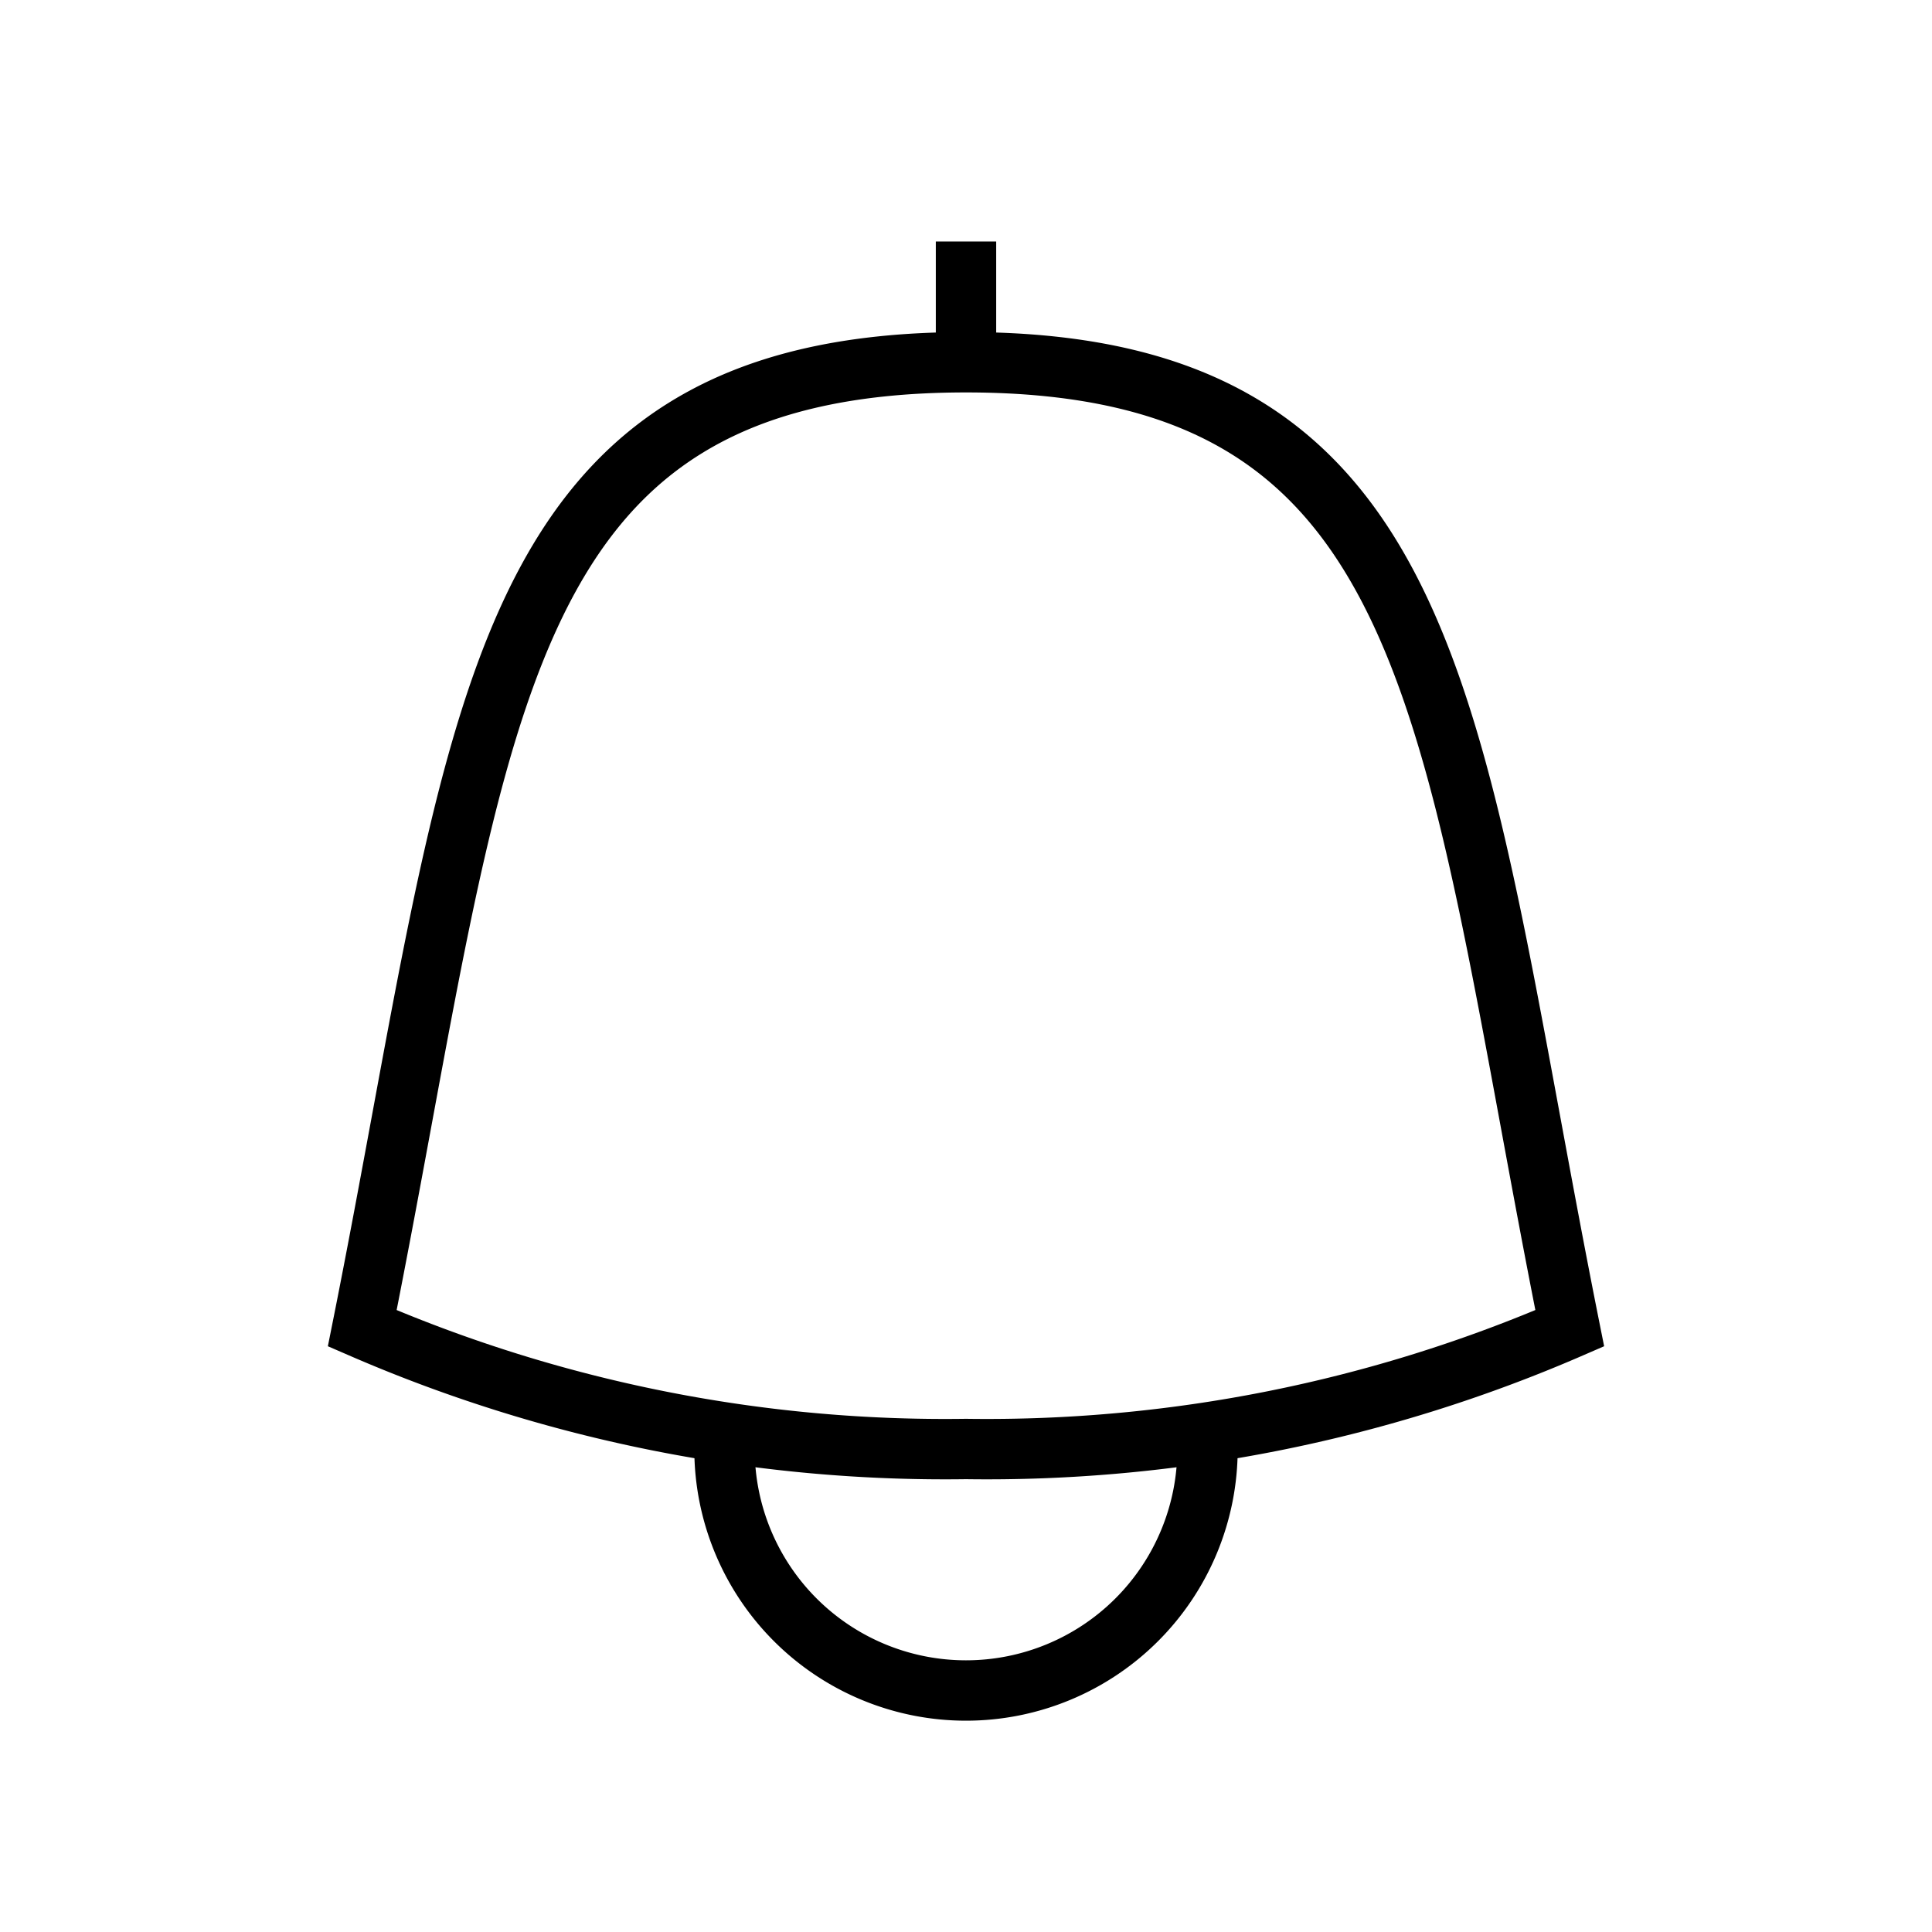 <svg xmlns="http://www.w3.org/2000/svg" width="64" height="64" viewBox="0 0 64 64"><path d="M12,44a48.53,48.53,0,0,0,20,4,48.53,48.53,0,0,0,20-4c-4-20-4-32-20-32S16,24,12,44Z" fill="none" stroke="#000" stroke-miterlimit="10" stroke-width="2"/><path d="M24,48a8,8,0,0,0,16,0" fill="none" stroke="#000" stroke-miterlimit="10" stroke-width="2"/><line x1="32" y1="8" x2="32" y2="12" fill="none" stroke="#000" stroke-miterlimit="10" stroke-width="2"/></svg>